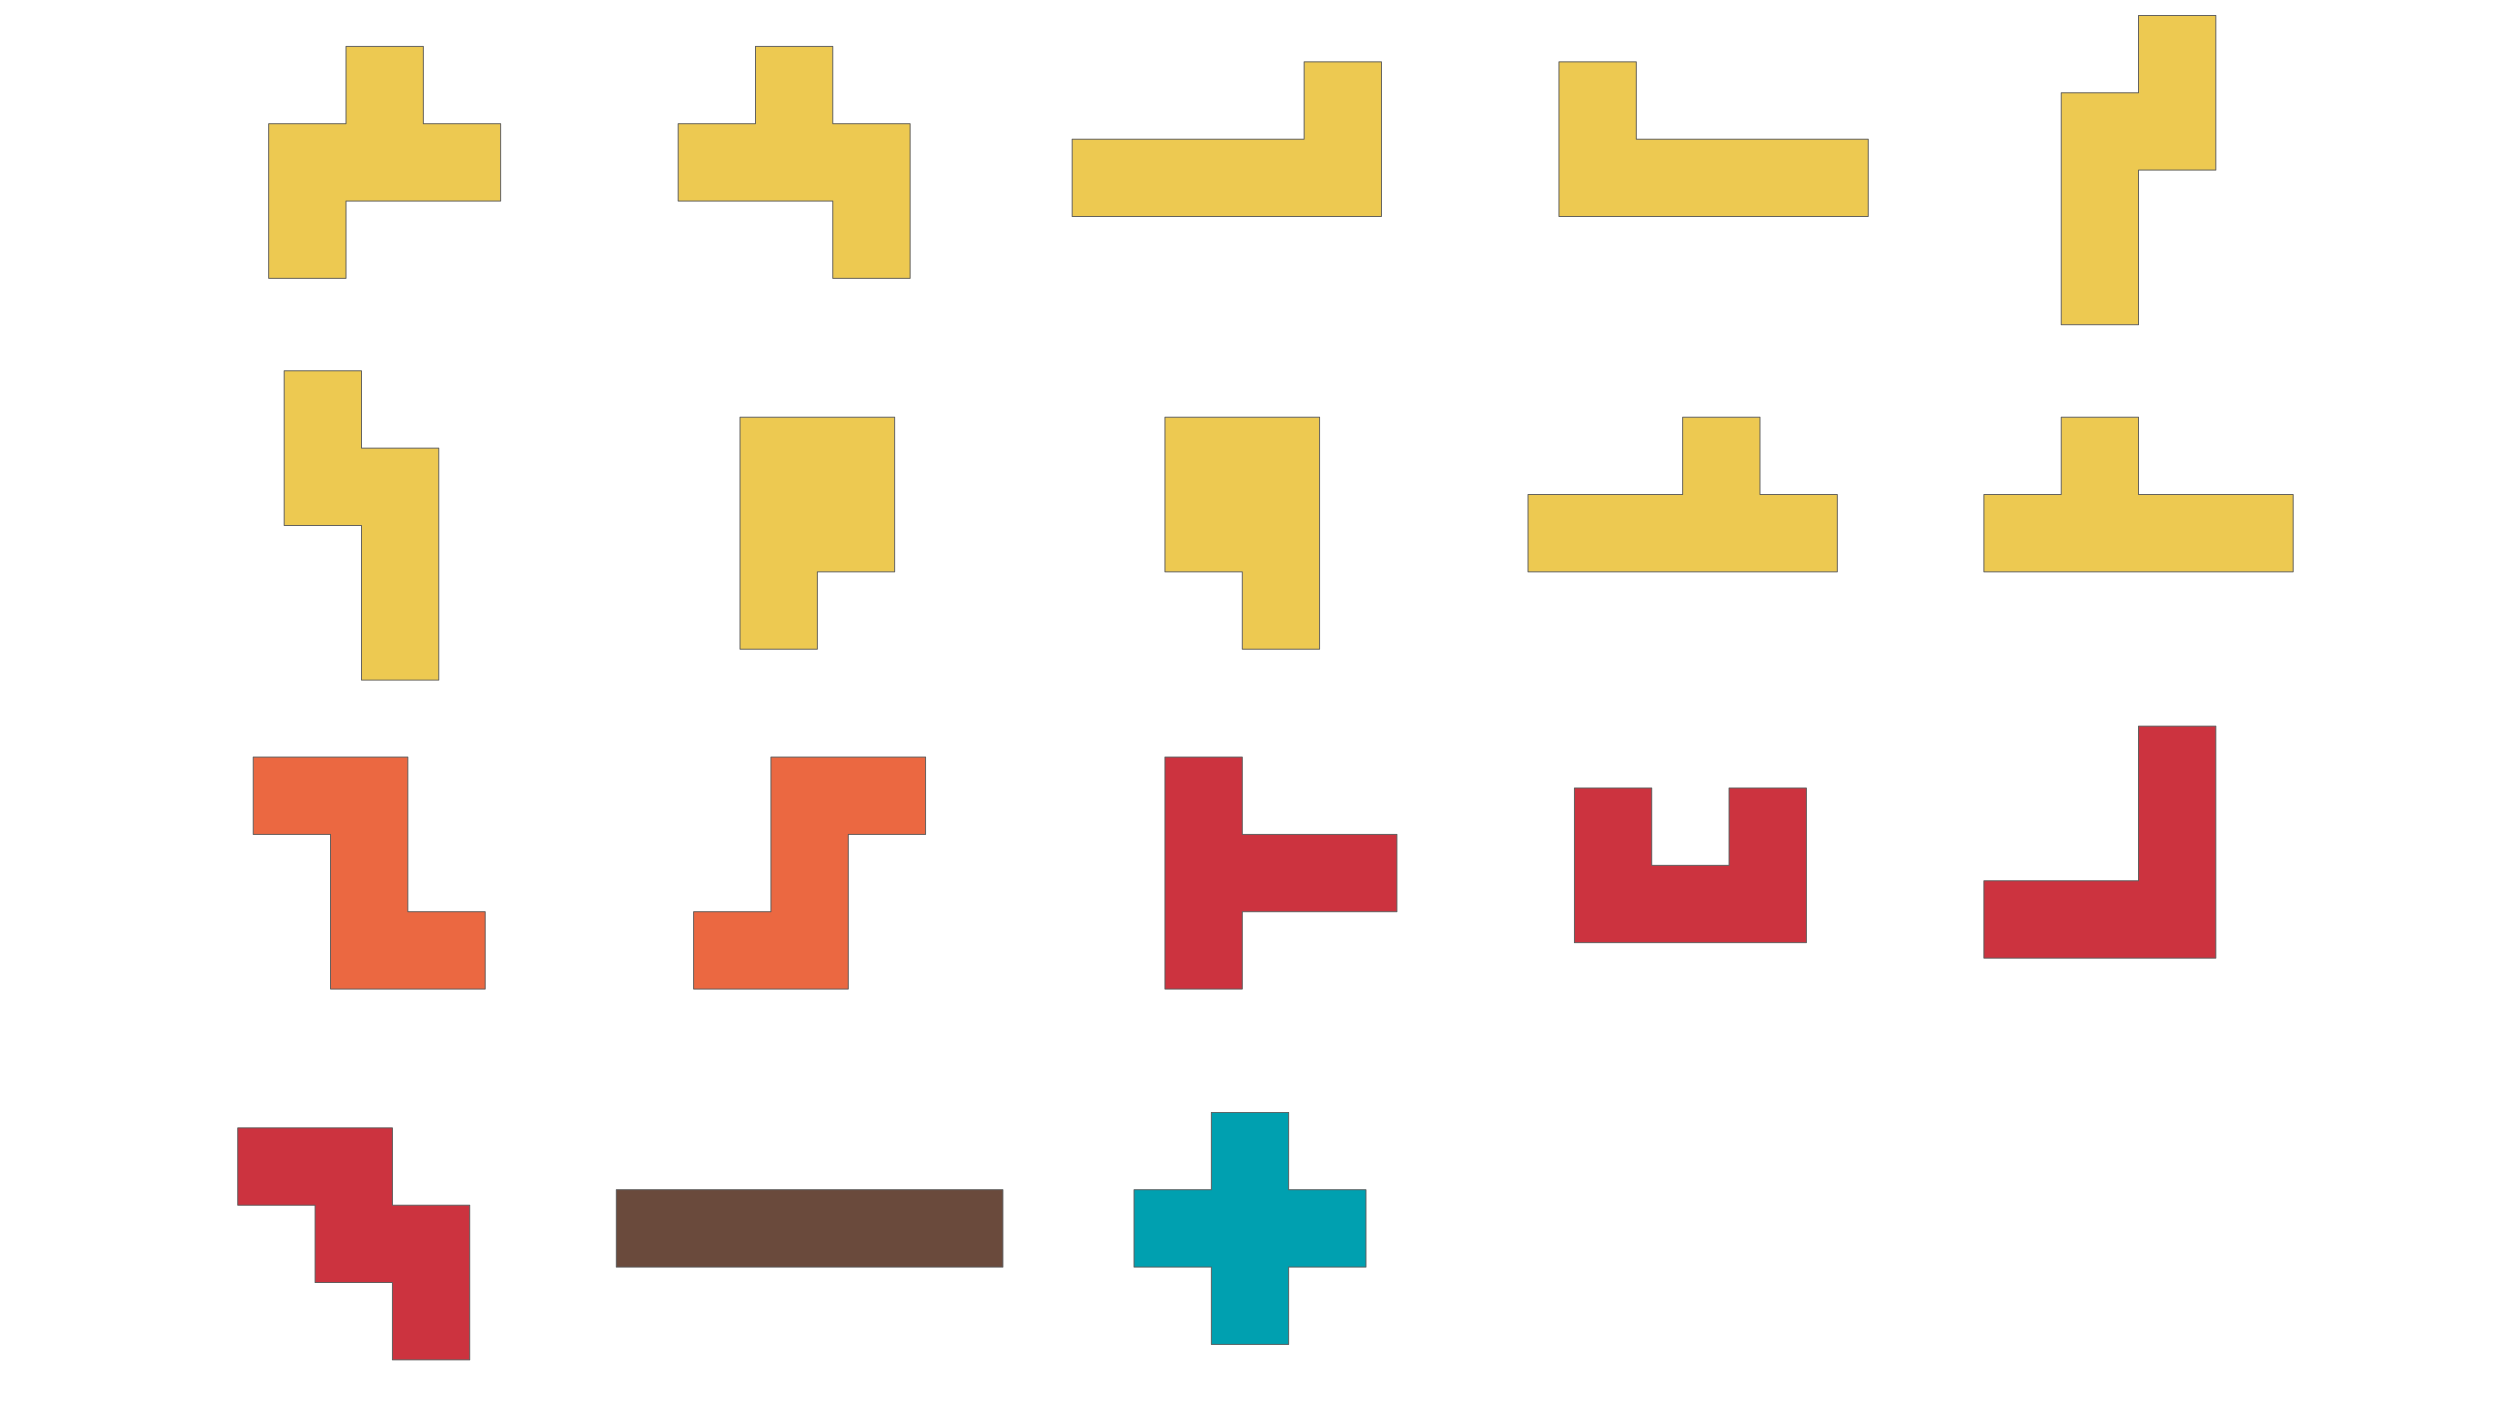 <?xml version='1.0' encoding='UTF-8' ?>
<svg xmlns='http://www.w3.org/2000/svg' xmlns:xlink='http://www.w3.org/1999/xlink' class='svglite' width='1152.00pt' height='648.00pt' viewBox='0 0 1152.00 648.00'>
<defs>
  <style type='text/css'><![CDATA[
    .svglite line, .svglite polyline, .svglite polygon, .svglite path, .svglite rect, .svglite circle {
      fill: none;
      stroke: #000000;
      stroke-linecap: round;
      stroke-linejoin: round;
      stroke-miterlimit: 10.00;
    }
    .svglite text {
      white-space: pre;
    }
  ]]></style>
</defs>
<rect width='100%' height='100%' style='stroke: none; fill: none;'/>
<defs>
  <clipPath id='cpMC4wMHwxMTUyLjAwfDAuMDB8NjQ4LjAw'>
    <rect x='0.00' y='0.00' width='1152.00' height='648.00' />
  </clipPath>
</defs>
<g clip-path='url(#cpMC4wMHwxMTUyLjAwfDAuMDB8NjQ4LjAw)'>
</g>
<defs>
  <clipPath id='cpNzIuMTV8MTA3OS44NXwwLjAwfDY0OC4wMA=='>
    <rect x='72.15' y='0.00' width='1007.71' height='648.00' />
  </clipPath>
</defs>
<g clip-path='url(#cpNzIuMTV8MTA3OS44NXwwLjAwfDY0OC4wMA==)'>
</g>
<g clip-path='url(#cpMC4wMHwxMTUyLjAwfDAuMDB8NjQ4LjAw)'>
</g>
<defs>
  <clipPath id='cpNzIuMTV8MjY4LjExfDAuMDB8MTU2Ljc3'>
    <rect x='72.15' y='0.00' width='195.96' height='156.77' />
  </clipPath>
</defs>
<g clip-path='url(#cpNzIuMTV8MjY4LjExfDAuMDB8MTU2Ljc3)'>
<path d='M 123.81 128.27 L 123.81 92.64 L 123.81 57.01 L 159.44 57.01 L 159.44 21.38 L 195.07 21.38 L 195.07 57.01 L 230.70 57.01 L 230.70 92.64 L 195.07 92.64 L 159.44 92.64 L 159.44 128.27 L 123.81 128.27 Z' style='fill-rule: evenodd; fill: #EDC951; stroke-width: 0.43; stroke: #595959; stroke-linecap: butt;' />
</g>
<g clip-path='url(#cpMC4wMHwxMTUyLjAwfDAuMDB8NjQ4LjAw)'>
</g>
<defs>
  <clipPath id='cpNzIuMTV8MjY4LjExfDE2My43NHwzMjAuNTE='>
    <rect x='72.15' y='163.74' width='195.96' height='156.77' />
  </clipPath>
</defs>
<g clip-path='url(#cpNzIuMTV8MjY4LjExfDE2My43NHwzMjAuNTE=)'>
<path d='M 202.19 313.39 L 202.19 277.76 L 202.19 242.13 L 202.19 206.50 L 166.57 206.50 L 166.57 170.87 L 130.94 170.87 L 130.94 206.50 L 130.94 242.13 L 166.57 242.13 L 166.57 277.76 L 166.57 313.39 L 202.19 313.39 Z' style='fill-rule: evenodd; fill: #EDC951; stroke-width: 0.43; stroke: #595959; stroke-linecap: butt;' />
</g>
<g clip-path='url(#cpMC4wMHwxMTUyLjAwfDAuMDB8NjQ4LjAw)'>
</g>
<defs>
  <clipPath id='cpNzIuMTV8MjY4LjExfDMyNy40OXw0ODQuMjY='>
    <rect x='72.15' y='327.49' width='195.96' height='156.77' />
  </clipPath>
</defs>
<g clip-path='url(#cpNzIuMTV8MjY4LjExfDMyNy40OXw0ODQuMjY=)'>
<path d='M 152.31 420.12 L 152.31 384.49 L 116.68 384.49 L 116.68 348.86 L 152.31 348.86 L 187.94 348.86 L 187.94 384.49 L 187.94 420.12 L 223.57 420.12 L 223.57 455.75 L 187.94 455.75 L 152.31 455.75 L 152.31 420.12 Z' style='fill-rule: evenodd; fill: #EB6841; stroke-width: 0.43; stroke: #595959; stroke-linecap: butt;' />
</g>
<g clip-path='url(#cpMC4wMHwxMTUyLjAwfDAuMDB8NjQ4LjAw)'>
</g>
<defs>
  <clipPath id='cpNzIuMTV8MjY4LjExfDQ5MS4yM3w2NDguMDA='>
    <rect x='72.15' y='491.23' width='195.96' height='156.77' />
  </clipPath>
</defs>
<g clip-path='url(#cpNzIuMTV8MjY4LjExfDQ5MS4yM3w2NDguMDA=)'>
<path d='M 216.45 626.62 L 180.82 626.62 L 180.82 590.99 L 145.19 590.99 L 145.19 555.36 L 109.56 555.36 L 109.56 519.73 L 145.19 519.73 L 180.82 519.73 L 180.82 555.36 L 216.45 555.36 L 216.45 590.99 L 216.45 626.62 Z' style='fill-rule: evenodd; fill: #CC333F; stroke-width: 0.43; stroke: #595959; stroke-linecap: butt;' />
</g>
<g clip-path='url(#cpMC4wMHwxMTUyLjAwfDAuMDB8NjQ4LjAw)'>
</g>
<defs>
  <clipPath id='cpMjc1LjA4fDQ3MS4wNXwwLjAwfDE1Ni43Nw=='>
    <rect x='275.08' y='0.00' width='195.96' height='156.77' />
  </clipPath>
</defs>
<g clip-path='url(#cpMjc1LjA4fDQ3MS4wNXwwLjAwfDE1Ni43Nw==)'>
<path d='M 419.38 128.27 L 419.38 92.64 L 419.38 57.01 L 383.75 57.01 L 383.75 21.38 L 348.12 21.38 L 348.12 57.01 L 312.49 57.01 L 312.49 92.64 L 348.12 92.64 L 383.75 92.64 L 383.75 128.27 L 419.38 128.27 Z' style='fill-rule: evenodd; fill: #EDC951; stroke-width: 0.43; stroke: #595959; stroke-linecap: butt;' />
</g>
<g clip-path='url(#cpMC4wMHwxMTUyLjAwfDAuMDB8NjQ4LjAw)'>
</g>
<defs>
  <clipPath id='cpMjc1LjA4fDQ3MS4wNXwxNjMuNzR8MzIwLjUx'>
    <rect x='275.08' y='163.74' width='195.96' height='156.77' />
  </clipPath>
</defs>
<g clip-path='url(#cpMjc1LjA4fDQ3MS4wNXwxNjMuNzR8MzIwLjUx)'>
<path d='M 341.00 299.14 L 341.00 263.51 L 341.00 227.88 L 341.00 192.25 L 376.63 192.25 L 412.26 192.25 L 412.26 227.88 L 412.26 263.51 L 376.63 263.51 L 376.63 299.14 L 341.00 299.14 Z' style='fill-rule: evenodd; fill: #EDC951; stroke-width: 0.43; stroke: #595959; stroke-linecap: butt;' />
</g>
<g clip-path='url(#cpMC4wMHwxMTUyLjAwfDAuMDB8NjQ4LjAw)'>
</g>
<defs>
  <clipPath id='cpMjc1LjA4fDQ3MS4wNXwzMjcuNDl8NDg0LjI2'>
    <rect x='275.08' y='327.49' width='195.96' height='156.77' />
  </clipPath>
</defs>
<g clip-path='url(#cpMjc1LjA4fDQ3MS4wNXwzMjcuNDl8NDg0LjI2)'>
<path d='M 390.88 420.12 L 390.88 384.49 L 426.51 384.49 L 426.51 348.86 L 390.88 348.86 L 355.25 348.86 L 355.25 384.49 L 355.25 420.12 L 319.62 420.12 L 319.62 455.75 L 355.25 455.75 L 390.88 455.75 L 390.88 420.12 Z' style='fill-rule: evenodd; fill: #EB6841; stroke-width: 0.43; stroke: #595959; stroke-linecap: butt;' />
</g>
<g clip-path='url(#cpMC4wMHwxMTUyLjAwfDAuMDB8NjQ4LjAw)'>
</g>
<defs>
  <clipPath id='cpMjc1LjA4fDQ3MS4wNXw0OTEuMjN8NjQ4LjAw'>
    <rect x='275.08' y='491.23' width='195.96' height='156.77' />
  </clipPath>
</defs>
<g clip-path='url(#cpMjc1LjA4fDQ3MS4wNXw0OTEuMjN8NjQ4LjAw)'>
<path d='M 283.99 548.24 L 319.62 548.24 L 355.25 548.24 L 390.88 548.24 L 426.51 548.24 L 462.14 548.24 L 462.14 583.87 L 426.51 583.87 L 390.88 583.87 L 355.25 583.87 L 319.62 583.87 L 283.99 583.87 L 283.99 548.24 Z' style='fill-rule: evenodd; fill: #6A4A3C; stroke-width: 0.43; stroke: #595959; stroke-linecap: butt;' />
</g>
<g clip-path='url(#cpMC4wMHwxMTUyLjAwfDAuMDB8NjQ4LjAw)'>
</g>
<defs>
  <clipPath id='cpNDc4LjAyfDY3My45OHwwLjAwfDE1Ni43Nw=='>
    <rect x='478.02' y='0.00' width='195.96' height='156.77' />
  </clipPath>
</defs>
<g clip-path='url(#cpNDc4LjAyfDY3My45OHwwLjAwfDE1Ni43Nw==)'>
<path d='M 494.05 64.13 L 529.68 64.13 L 565.31 64.13 L 600.94 64.13 L 600.94 28.50 L 636.57 28.50 L 636.57 64.13 L 636.57 99.76 L 600.94 99.76 L 565.31 99.76 L 529.68 99.76 L 494.05 99.76 L 494.05 64.13 Z' style='fill-rule: evenodd; fill: #EDC951; stroke-width: 0.43; stroke: #595959; stroke-linecap: butt;' />
</g>
<g clip-path='url(#cpMC4wMHwxMTUyLjAwfDAuMDB8NjQ4LjAw)'>
</g>
<defs>
  <clipPath id='cpNDc4LjAyfDY3My45OHwxNjMuNzR8MzIwLjUx'>
    <rect x='478.02' y='163.74' width='195.96' height='156.77' />
  </clipPath>
</defs>
<g clip-path='url(#cpNDc4LjAyfDY3My45OHwxNjMuNzR8MzIwLjUx)'>
<path d='M 608.07 299.14 L 608.07 263.51 L 608.07 227.88 L 608.07 192.25 L 572.44 192.25 L 536.81 192.25 L 536.81 227.88 L 536.81 263.51 L 572.44 263.51 L 572.44 299.14 L 608.07 299.14 Z' style='fill-rule: evenodd; fill: #EDC951; stroke-width: 0.43; stroke: #595959; stroke-linecap: butt;' />
</g>
<g clip-path='url(#cpMC4wMHwxMTUyLjAwfDAuMDB8NjQ4LjAw)'>
</g>
<defs>
  <clipPath id='cpNDc4LjAyfDY3My45OHwzMjcuNDl8NDg0LjI2'>
    <rect x='478.02' y='327.49' width='195.96' height='156.77' />
  </clipPath>
</defs>
<g clip-path='url(#cpNDc4LjAyfDY3My45OHwzMjcuNDl8NDg0LjI2)'>
<path d='M 536.81 455.75 L 536.81 420.12 L 536.81 384.49 L 536.81 348.86 L 572.44 348.86 L 572.44 384.49 L 608.07 384.49 L 643.70 384.49 L 643.70 420.12 L 608.07 420.12 L 572.44 420.12 L 572.44 455.75 L 536.81 455.75 Z' style='fill-rule: evenodd; fill: #CC333F; stroke-width: 0.43; stroke: #595959; stroke-linecap: butt;' />
</g>
<g clip-path='url(#cpMC4wMHwxMTUyLjAwfDAuMDB8NjQ4LjAw)'>
</g>
<defs>
  <clipPath id='cpNDc4LjAyfDY3My45OHw0OTEuMjN8NjQ4LjAw'>
    <rect x='478.02' y='491.23' width='195.96' height='156.77' />
  </clipPath>
</defs>
<g clip-path='url(#cpNDc4LjAyfDY3My45OHw0OTEuMjN8NjQ4LjAw)'>
<path d='M 593.81 619.50 L 558.19 619.50 L 558.19 583.87 L 522.56 583.87 L 522.56 548.24 L 558.19 548.24 L 558.19 512.61 L 593.81 512.61 L 593.81 548.24 L 629.44 548.24 L 629.44 583.87 L 593.81 583.87 L 593.81 619.50 Z' style='fill-rule: evenodd; fill: #00A0B0; stroke-width: 0.43; stroke: #595959; stroke-linecap: butt;' />
</g>
<g clip-path='url(#cpMC4wMHwxMTUyLjAwfDAuMDB8NjQ4LjAw)'>
</g>
<defs>
  <clipPath id='cpNjgwLjk1fDg3Ni45MnwwLjAwfDE1Ni43Nw=='>
    <rect x='680.95' y='0.00' width='195.96' height='156.77' />
  </clipPath>
</defs>
<g clip-path='url(#cpNjgwLjk1fDg3Ni45MnwwLjAwfDE1Ni43Nw==)'>
<path d='M 860.88 64.13 L 825.25 64.13 L 789.62 64.13 L 754.00 64.13 L 754.00 28.50 L 718.37 28.50 L 718.37 64.13 L 718.37 99.76 L 754.00 99.76 L 789.62 99.76 L 825.25 99.76 L 860.88 99.76 L 860.88 64.13 Z' style='fill-rule: evenodd; fill: #EDC951; stroke-width: 0.43; stroke: #595959; stroke-linecap: butt;' />
</g>
<g clip-path='url(#cpMC4wMHwxMTUyLjAwfDAuMDB8NjQ4LjAw)'>
</g>
<defs>
  <clipPath id='cpNjgwLjk1fDg3Ni45MnwxNjMuNzR8MzIwLjUx'>
    <rect x='680.95' y='163.74' width='195.96' height='156.77' />
  </clipPath>
</defs>
<g clip-path='url(#cpNjgwLjk1fDg3Ni45MnwxNjMuNzR8MzIwLjUx)'>
<path d='M 704.11 227.88 L 739.74 227.88 L 775.37 227.88 L 775.37 192.25 L 811.00 192.25 L 811.00 227.88 L 846.63 227.88 L 846.63 263.51 L 811.00 263.51 L 775.37 263.51 L 739.74 263.51 L 704.11 263.51 L 704.11 227.88 Z' style='fill-rule: evenodd; fill: #EDC951; stroke-width: 0.43; stroke: #595959; stroke-linecap: butt;' />
</g>
<g clip-path='url(#cpMC4wMHwxMTUyLjAwfDAuMDB8NjQ4LjAw)'>
</g>
<defs>
  <clipPath id='cpNjgwLjk1fDg3Ni45MnwzMjcuNDl8NDg0LjI2'>
    <rect x='680.95' y='327.49' width='195.96' height='156.77' />
  </clipPath>
</defs>
<g clip-path='url(#cpNjgwLjk1fDg3Ni45MnwzMjcuNDl8NDg0LjI2)'>
<path d='M 725.49 398.75 L 725.49 363.12 L 761.12 363.12 L 761.12 398.75 L 796.75 398.75 L 796.75 363.12 L 832.38 363.12 L 832.38 398.75 L 832.38 434.38 L 796.75 434.38 L 761.12 434.38 L 725.49 434.38 L 725.49 398.75 Z' style='fill-rule: evenodd; fill: #CC333F; stroke-width: 0.43; stroke: #595959; stroke-linecap: butt;' />
</g>
<g clip-path='url(#cpMC4wMHwxMTUyLjAwfDAuMDB8NjQ4LjAw)'>
</g>
<defs>
  <clipPath id='cpNjgwLjk1fDg3Ni45Mnw0OTEuMjN8NjQ4LjAw'>
    <rect x='680.95' y='491.23' width='195.96' height='156.77' />
  </clipPath>
</defs>
<g clip-path='url(#cpNjgwLjk1fDg3Ni45Mnw0OTEuMjN8NjQ4LjAw)'>
</g>
<g clip-path='url(#cpMC4wMHwxMTUyLjAwfDAuMDB8NjQ4LjAw)'>
</g>
<defs>
  <clipPath id='cpODgzLjg5fDEwNzkuODV8MC4wMHwxNTYuNzc='>
    <rect x='883.89' y='0.00' width='195.96' height='156.77' />
  </clipPath>
</defs>
<g clip-path='url(#cpODgzLjg5fDEwNzkuODV8MC4wMHwxNTYuNzc=)'>
<path d='M 949.81 149.64 L 949.81 114.01 L 949.81 78.38 L 949.81 42.76 L 985.43 42.76 L 985.43 7.13 L 1021.06 7.13 L 1021.06 42.76 L 1021.06 78.38 L 985.43 78.38 L 985.43 114.01 L 985.43 149.64 L 949.81 149.64 Z' style='fill-rule: evenodd; fill: #EDC951; stroke-width: 0.43; stroke: #595959; stroke-linecap: butt;' />
</g>
<g clip-path='url(#cpMC4wMHwxMTUyLjAwfDAuMDB8NjQ4LjAw)'>
</g>
<defs>
  <clipPath id='cpODgzLjg5fDEwNzkuODV8MTYzLjc0fDMyMC41MQ=='>
    <rect x='883.89' y='163.74' width='195.96' height='156.77' />
  </clipPath>
</defs>
<g clip-path='url(#cpODgzLjg5fDEwNzkuODV8MTYzLjc0fDMyMC41MQ==)'>
<path d='M 1056.69 227.88 L 1021.06 227.88 L 985.43 227.88 L 985.43 192.25 L 949.81 192.25 L 949.81 227.88 L 914.18 227.88 L 914.18 263.51 L 949.81 263.51 L 985.43 263.51 L 1021.06 263.51 L 1056.69 263.51 L 1056.69 227.88 Z' style='fill-rule: evenodd; fill: #EDC951; stroke-width: 0.43; stroke: #595959; stroke-linecap: butt;' />
</g>
<g clip-path='url(#cpMC4wMHwxMTUyLjAwfDAuMDB8NjQ4LjAw)'>
</g>
<defs>
  <clipPath id='cpODgzLjg5fDEwNzkuODV8MzI3LjQ5fDQ4NC4yNg=='>
    <rect x='883.89' y='327.49' width='195.96' height='156.77' />
  </clipPath>
</defs>
<g clip-path='url(#cpODgzLjg5fDEwNzkuODV8MzI3LjQ5fDQ4NC4yNg==)'>
<path d='M 914.18 405.87 L 949.81 405.87 L 985.43 405.87 L 985.43 370.24 L 985.43 334.61 L 1021.06 334.61 L 1021.06 370.24 L 1021.06 405.87 L 1021.06 441.50 L 985.43 441.50 L 949.81 441.50 L 914.18 441.50 L 914.18 405.87 Z' style='fill-rule: evenodd; fill: #CC333F; stroke-width: 0.43; stroke: #595959; stroke-linecap: butt;' />
</g>
<g clip-path='url(#cpMC4wMHwxMTUyLjAwfDAuMDB8NjQ4LjAw)'>
</g>
<defs>
  <clipPath id='cpODgzLjg5fDEwNzkuODV8NDkxLjIzfDY0OC4wMA=='>
    <rect x='883.89' y='491.23' width='195.96' height='156.77' />
  </clipPath>
</defs>
<g clip-path='url(#cpODgzLjg5fDEwNzkuODV8NDkxLjIzfDY0OC4wMA==)'>
</g>
<g clip-path='url(#cpMC4wMHwxMTUyLjAwfDAuMDB8NjQ4LjAw)'>
</g>
<defs>
  <clipPath id='cpNzIuMTV8MjY4LjExfDQ5MS4yM3w0OTEuMjM='>
    <rect x='72.15' y='491.23' width='195.96' height='0.00' />
  </clipPath>
</defs>
<g clip-path='url(#cpNzIuMTV8MjY4LjExfDQ5MS4yM3w0OTEuMjM=)'>
</g>
<g clip-path='url(#cpMC4wMHwxMTUyLjAwfDAuMDB8NjQ4LjAw)'>
</g>
<defs>
  <clipPath id='cpMjc1LjA4fDQ3MS4wNXw0OTEuMjN8NDkxLjIz'>
    <rect x='275.08' y='491.23' width='195.96' height='0.00' />
  </clipPath>
</defs>
<g clip-path='url(#cpMjc1LjA4fDQ3MS4wNXw0OTEuMjN8NDkxLjIz)'>
</g>
<g clip-path='url(#cpMC4wMHwxMTUyLjAwfDAuMDB8NjQ4LjAw)'>
</g>
<defs>
  <clipPath id='cpNDc4LjAyfDY3My45OHw0OTEuMjN8NDkxLjIz'>
    <rect x='478.02' y='491.23' width='195.96' height='0.00' />
  </clipPath>
</defs>
<g clip-path='url(#cpNDc4LjAyfDY3My45OHw0OTEuMjN8NDkxLjIz)'>
</g>
<g clip-path='url(#cpMC4wMHwxMTUyLjAwfDAuMDB8NjQ4LjAw)'>
</g>
<defs>
  <clipPath id='cpNjgwLjk1fDg3Ni45Mnw0OTEuMjN8NDkxLjIz'>
    <rect x='680.95' y='491.23' width='195.96' height='0.00' />
  </clipPath>
</defs>
<g clip-path='url(#cpNjgwLjk1fDg3Ni45Mnw0OTEuMjN8NDkxLjIz)'>
</g>
<g clip-path='url(#cpMC4wMHwxMTUyLjAwfDAuMDB8NjQ4LjAw)'>
</g>
<defs>
  <clipPath id='cpODgzLjg5fDEwNzkuODV8NDkxLjIzfDQ5MS4yMw=='>
    <rect x='883.89' y='491.23' width='195.96' height='0.00' />
  </clipPath>
</defs>
<g clip-path='url(#cpODgzLjg5fDEwNzkuODV8NDkxLjIzfDQ5MS4yMw==)'>
</g>
<g clip-path='url(#cpMC4wMHwxMTUyLjAwfDAuMDB8NjQ4LjAw)'>
</g>
<defs>
  <clipPath id='cpNzIuMTV8MjY4LjExfDMyNy40OXwzMjcuNDk='>
    <rect x='72.15' y='327.49' width='195.96' height='0.00' />
  </clipPath>
</defs>
<g clip-path='url(#cpNzIuMTV8MjY4LjExfDMyNy40OXwzMjcuNDk=)'>
</g>
<g clip-path='url(#cpMC4wMHwxMTUyLjAwfDAuMDB8NjQ4LjAw)'>
</g>
<defs>
  <clipPath id='cpMjc1LjA4fDQ3MS4wNXwzMjcuNDl8MzI3LjQ5'>
    <rect x='275.08' y='327.49' width='195.96' height='0.00' />
  </clipPath>
</defs>
<g clip-path='url(#cpMjc1LjA4fDQ3MS4wNXwzMjcuNDl8MzI3LjQ5)'>
</g>
<g clip-path='url(#cpMC4wMHwxMTUyLjAwfDAuMDB8NjQ4LjAw)'>
</g>
<defs>
  <clipPath id='cpNDc4LjAyfDY3My45OHwzMjcuNDl8MzI3LjQ5'>
    <rect x='478.02' y='327.49' width='195.96' height='0.00' />
  </clipPath>
</defs>
<g clip-path='url(#cpNDc4LjAyfDY3My45OHwzMjcuNDl8MzI3LjQ5)'>
</g>
<g clip-path='url(#cpMC4wMHwxMTUyLjAwfDAuMDB8NjQ4LjAw)'>
</g>
<defs>
  <clipPath id='cpNjgwLjk1fDg3Ni45MnwzMjcuNDl8MzI3LjQ5'>
    <rect x='680.95' y='327.49' width='195.96' height='0.00' />
  </clipPath>
</defs>
<g clip-path='url(#cpNjgwLjk1fDg3Ni45MnwzMjcuNDl8MzI3LjQ5)'>
</g>
<g clip-path='url(#cpMC4wMHwxMTUyLjAwfDAuMDB8NjQ4LjAw)'>
</g>
<defs>
  <clipPath id='cpODgzLjg5fDEwNzkuODV8MzI3LjQ5fDMyNy40OQ=='>
    <rect x='883.89' y='327.49' width='195.96' height='0.00' />
  </clipPath>
</defs>
<g clip-path='url(#cpODgzLjg5fDEwNzkuODV8MzI3LjQ5fDMyNy40OQ==)'>
</g>
<g clip-path='url(#cpMC4wMHwxMTUyLjAwfDAuMDB8NjQ4LjAw)'>
</g>
<defs>
  <clipPath id='cpNzIuMTV8MjY4LjExfDE2My43NHwxNjMuNzQ='>
    <rect x='72.15' y='163.74' width='195.96' height='0.00' />
  </clipPath>
</defs>
<g clip-path='url(#cpNzIuMTV8MjY4LjExfDE2My43NHwxNjMuNzQ=)'>
</g>
<g clip-path='url(#cpMC4wMHwxMTUyLjAwfDAuMDB8NjQ4LjAw)'>
</g>
<defs>
  <clipPath id='cpMjc1LjA4fDQ3MS4wNXwxNjMuNzR8MTYzLjc0'>
    <rect x='275.08' y='163.74' width='195.96' height='0.00' />
  </clipPath>
</defs>
<g clip-path='url(#cpMjc1LjA4fDQ3MS4wNXwxNjMuNzR8MTYzLjc0)'>
</g>
<g clip-path='url(#cpMC4wMHwxMTUyLjAwfDAuMDB8NjQ4LjAw)'>
</g>
<defs>
  <clipPath id='cpNDc4LjAyfDY3My45OHwxNjMuNzR8MTYzLjc0'>
    <rect x='478.02' y='163.74' width='195.96' height='0.00' />
  </clipPath>
</defs>
<g clip-path='url(#cpNDc4LjAyfDY3My45OHwxNjMuNzR8MTYzLjc0)'>
</g>
<g clip-path='url(#cpMC4wMHwxMTUyLjAwfDAuMDB8NjQ4LjAw)'>
</g>
<defs>
  <clipPath id='cpNjgwLjk1fDg3Ni45MnwxNjMuNzR8MTYzLjc0'>
    <rect x='680.95' y='163.74' width='195.96' height='0.00' />
  </clipPath>
</defs>
<g clip-path='url(#cpNjgwLjk1fDg3Ni45MnwxNjMuNzR8MTYzLjc0)'>
</g>
<g clip-path='url(#cpMC4wMHwxMTUyLjAwfDAuMDB8NjQ4LjAw)'>
</g>
<defs>
  <clipPath id='cpODgzLjg5fDEwNzkuODV8MTYzLjc0fDE2My43NA=='>
    <rect x='883.89' y='163.74' width='195.96' height='0.00' />
  </clipPath>
</defs>
<g clip-path='url(#cpODgzLjg5fDEwNzkuODV8MTYzLjc0fDE2My43NA==)'>
</g>
<g clip-path='url(#cpMC4wMHwxMTUyLjAwfDAuMDB8NjQ4LjAw)'>
</g>
<defs>
  <clipPath id='cpNzIuMTV8MjY4LjExfDAuMDB8MC4wMA=='>
    <rect x='72.15' y='0.00' width='195.96' height='0.00' />
  </clipPath>
</defs>
<g clip-path='url(#cpNzIuMTV8MjY4LjExfDAuMDB8MC4wMA==)'>
</g>
<g clip-path='url(#cpMC4wMHwxMTUyLjAwfDAuMDB8NjQ4LjAw)'>
</g>
<defs>
  <clipPath id='cpMjc1LjA4fDQ3MS4wNXwwLjAwfDAuMDA='>
    <rect x='275.08' y='0.00' width='195.96' height='0.00' />
  </clipPath>
</defs>
<g clip-path='url(#cpMjc1LjA4fDQ3MS4wNXwwLjAwfDAuMDA=)'>
</g>
<g clip-path='url(#cpMC4wMHwxMTUyLjAwfDAuMDB8NjQ4LjAw)'>
</g>
<defs>
  <clipPath id='cpNDc4LjAyfDY3My45OHwwLjAwfDAuMDA='>
    <rect x='478.02' y='0.00' width='195.96' height='0.00' />
  </clipPath>
</defs>
<g clip-path='url(#cpNDc4LjAyfDY3My45OHwwLjAwfDAuMDA=)'>
</g>
<g clip-path='url(#cpMC4wMHwxMTUyLjAwfDAuMDB8NjQ4LjAw)'>
</g>
<defs>
  <clipPath id='cpNjgwLjk1fDg3Ni45MnwwLjAwfDAuMDA='>
    <rect x='680.95' y='0.00' width='195.96' height='0.00' />
  </clipPath>
</defs>
<g clip-path='url(#cpNjgwLjk1fDg3Ni45MnwwLjAwfDAuMDA=)'>
</g>
<g clip-path='url(#cpMC4wMHwxMTUyLjAwfDAuMDB8NjQ4LjAw)'>
</g>
<defs>
  <clipPath id='cpODgzLjg5fDEwNzkuODV8MC4wMHwwLjAw'>
    <rect x='883.89' y='0.00' width='195.96' height='0.00' />
  </clipPath>
</defs>
<g clip-path='url(#cpODgzLjg5fDEwNzkuODV8MC4wMHwwLjAw)'>
</g>
<g clip-path='url(#cpMC4wMHwxMTUyLjAwfDAuMDB8NjQ4LjAw)'>
</g>
</svg>
